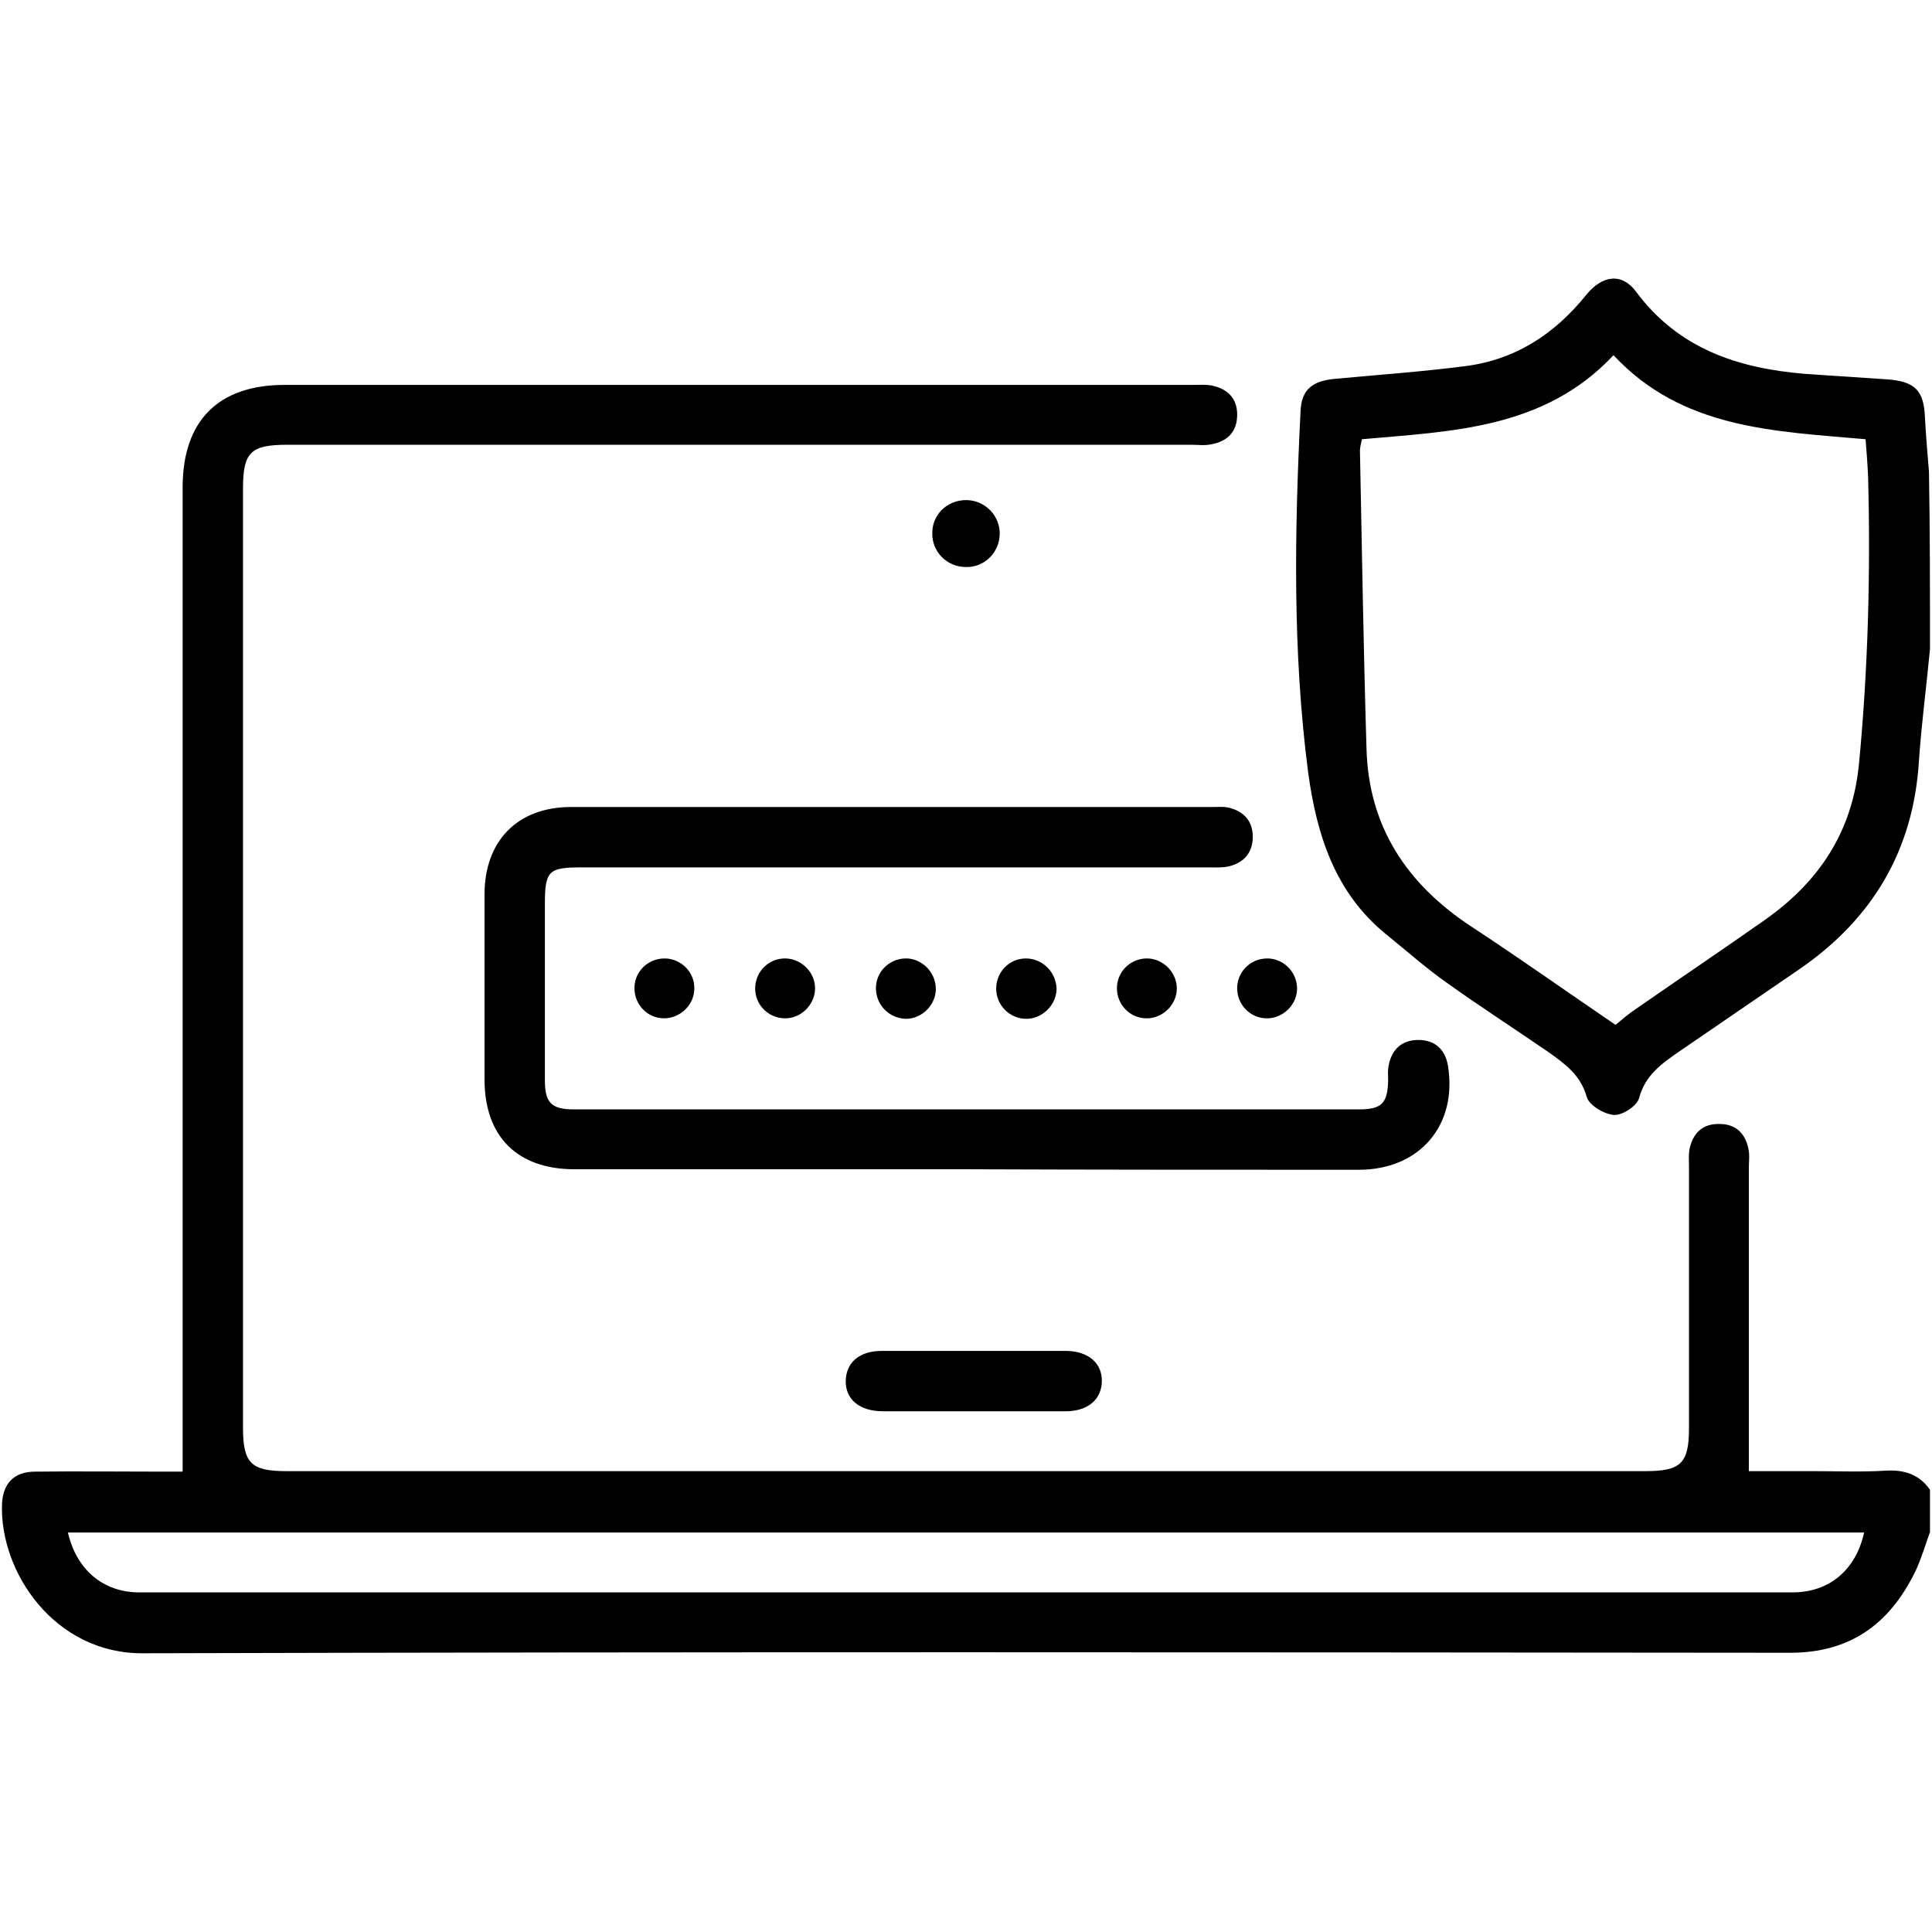 <?xml version="1.0" encoding="utf-8"?>
<!-- Generator: Adobe Illustrator 26.3.1, SVG Export Plug-In . SVG Version: 6.00 Build 0)  -->
<svg version="1.1" id="Layer_1" xmlns="http://www.w3.org/2000/svg" xmlns:xlink="http://www.w3.org/1999/xlink" x="0px" y="0px"
	 width="384px" height="384px" viewBox="0 0 384 384" enable-background="new 0 0 384 384" xml:space="preserve">
<path d="M383.6,304.5c-0.9,2.5-1.7,5.2-2.8,7.6c-5.1,10.6-13,16.5-25.3,16.4c-109-0.1-218.1-0.2-327.1,0.1
	c-17.6,0.1-28.5-16.2-28-29.7c0.2-4.1,2.4-6.4,6.6-6.4c8.6-0.1,17.2,0,25.8,0c1.4,0,2.7,0,3.5,0c0-4.2,0-8.1,0-11.9
	c0-61.2,0-122.5,0-183.7c0-13.3,7.1-20.4,20.3-20.4c60.1,0,120.3,0,180.4,0c1.2,0,2.5-0.1,3.7,0.1c3.2,0.6,5.2,2.5,5.2,5.8
	c0,3.4-1.9,5.3-5.1,5.9c-1.3,0.3-2.7,0.1-4.1,0.1c-59.9,0-119.8,0-179.6,0c-7.3,0-8.8,1.5-8.8,8.7c0,62.2,0,124.5,0,186.7
	c0,7,1.6,8.6,8.6,8.6c90.1,0,180.1,0,270.2,0c7,0,8.6-1.6,8.6-8.5c0-17.4,0-34.7,0-52.1c0-1.1-0.1-2.3,0.1-3.4c0.7-3.2,2.6-5.1,6-5
	c3.2,0,5.1,1.9,5.7,4.9c0.3,1.2,0.1,2.5,0.1,3.7c0,16.7,0,33.5,0,50.2c0,3.2,0,6.5,0,10.2c3.8,0,8.2,0,12.7,0
	c4.9,0,9.7,0.2,14.6-0.1c3.7-0.2,6.6,0.8,8.7,3.8C383.6,299,383.6,301.7,383.6,304.5z M370.5,304.6c-119,0-238,0-357,0
	c1.7,7.4,7,11.9,14.2,11.9c109.5,0,219.1,0,328.6,0C363.6,316.5,368.9,312,370.5,304.6z M383.6,129c-0.7,7.4-1.7,14.9-2.2,22.3
	c-1.1,17.7-9.2,31.3-23.7,41.3c-8,5.5-16.1,11-24.1,16.5c-3.3,2.3-6.6,4.6-7.8,9.1c-0.4,1.6-3.3,3.5-5,3.4c-1.9-0.1-4.9-1.9-5.4-3.5
	c-1.2-4.4-4.3-6.6-7.5-8.9c-6.7-4.6-13.5-9-20.1-13.7c-4.3-3-8.2-6.5-12.3-9.8c-10.2-8.3-13.8-19.8-15.5-32.2
	c-3.1-23.9-2.7-47.9-1.5-71.9c0.2-4.1,2.3-5.9,6.8-6.3c8.6-0.8,17.1-1.4,25.7-2.5c10-1.2,17.9-6.3,24.2-14.1c3.3-4.1,7.2-4.5,10-0.7
	c8.4,11.3,20.2,15.2,33.5,16.3c5.5,0.4,10.9,0.7,16.4,1.1c5.5,0.4,7.3,2.2,7.5,7.6c0.2,3.6,0.5,7.2,0.8,10.8
	C383.6,105.5,383.6,117.2,383.6,129z M270.7,87.3c-0.2,0.9-0.4,1.6-0.4,2.3c0.4,19.7,0.7,39.4,1.3,59.1c0.4,15.7,8.1,27.1,20.9,35.5
	c9.6,6.3,18.9,12.9,28.6,19.5c1.2-1,2.6-2.2,4.1-3.2c8.5-5.9,17.1-11.7,25.5-17.6c10.8-7.6,17.5-17.5,18.8-31.2
	c1.8-18.9,2.3-37.9,1.8-56.9c-0.1-2.5-0.3-4.9-0.5-7.5c-18.1-1.6-36.4-2-50.1-16.7C306.9,85.3,288.6,85.7,270.7,87.3z M270.1,232.5
	c12,0,19.6-8.8,17.7-20.6c-0.5-3.3-2.6-5.2-5.9-5.2c-3.3,0-5.3,1.9-5.9,5.1c-0.2,1-0.1,2-0.1,3c-0.1,4.5-1.3,5.7-5.8,5.7
	c-52,0-104,0-156,0c-4.5,0-5.8-1.3-5.8-5.8c0-11.6,0-23.2,0-34.9c0-6.7,0.7-7.4,7.2-7.4c41.5,0,83.1,0,124.6,0
	c1.4,0,2.8,0.1,4.1-0.2c3-0.7,4.8-2.7,4.8-5.9c0-3.1-1.8-5.1-4.9-5.8c-1-0.2-2-0.1-3-0.1c-42.5,0-85.1,0-127.6,0
	c-10.6,0-17.2,6.7-17.2,17.4c0,12.2,0,24.5,0,36.7c0,11.4,6.5,17.9,17.9,17.9c25.9,0,51.9,0,77.8,0C218,232.5,244,232.5,270.1,232.5
	z M211.8,280.5c4.4,0,7.1-2.3,7.2-5.9c0.1-3.6-2.6-6-7-6.1c-12.2,0-24.4,0-36.7,0c-4.5,0-7.1,2.3-7.2,5.9c-0.1,3.7,2.7,6.1,7.4,6.1
	c6,0,12,0,18,0C199.5,280.5,205.6,280.5,211.8,280.5z M198.7,106.2c0.1-3.6-2.8-6.7-6.5-6.8c-3.9-0.1-7,2.9-6.9,6.7
	c0,3.7,3,6.6,6.7,6.6C195.6,112.8,198.6,109.9,198.7,106.2z M132.1,190.5c-3.3,0-6,2.6-6,5.9c0,3.3,2.6,6,5.9,6c3.2,0,6-2.7,6-5.9
	C138.1,193.3,135.4,190.5,132.1,190.5z M150.1,196.3c-0.1,3.3,2.5,6,5.8,6.1c3.2,0.1,6-2.6,6.1-5.8c0.1-3.2-2.6-6-5.8-6.1
	C152.9,190.4,150.2,193,150.1,196.3z M179.9,190.5c-3.3,0.1-5.9,2.8-5.8,6.1c0.1,3.3,2.8,5.9,6.1,5.9c3.2-0.1,5.9-2.9,5.8-6.1
	C185.9,193.1,183.1,190.4,179.9,190.5z M203.9,190.5c-3.3,0-5.9,2.7-5.9,6c0,3.3,2.7,6,6,6c3.2,0,6-2.8,6-6
	C209.9,193.2,207.2,190.5,203.9,190.5z M222,196.6c0.1,3.3,2.8,5.9,6.1,5.8c3.2-0.1,5.9-2.9,5.8-6.1c-0.1-3.2-2.9-5.9-6.1-5.8
	C224.5,190.6,221.9,193.3,222,196.6z M251.7,190.5c-3.3,0.1-5.9,2.8-5.8,6.1c0.1,3.3,2.8,5.9,6.1,5.8c3.2-0.1,5.9-2.9,5.8-6.1
	C257.7,193.1,255,190.4,251.7,190.5z"/>
</svg>
